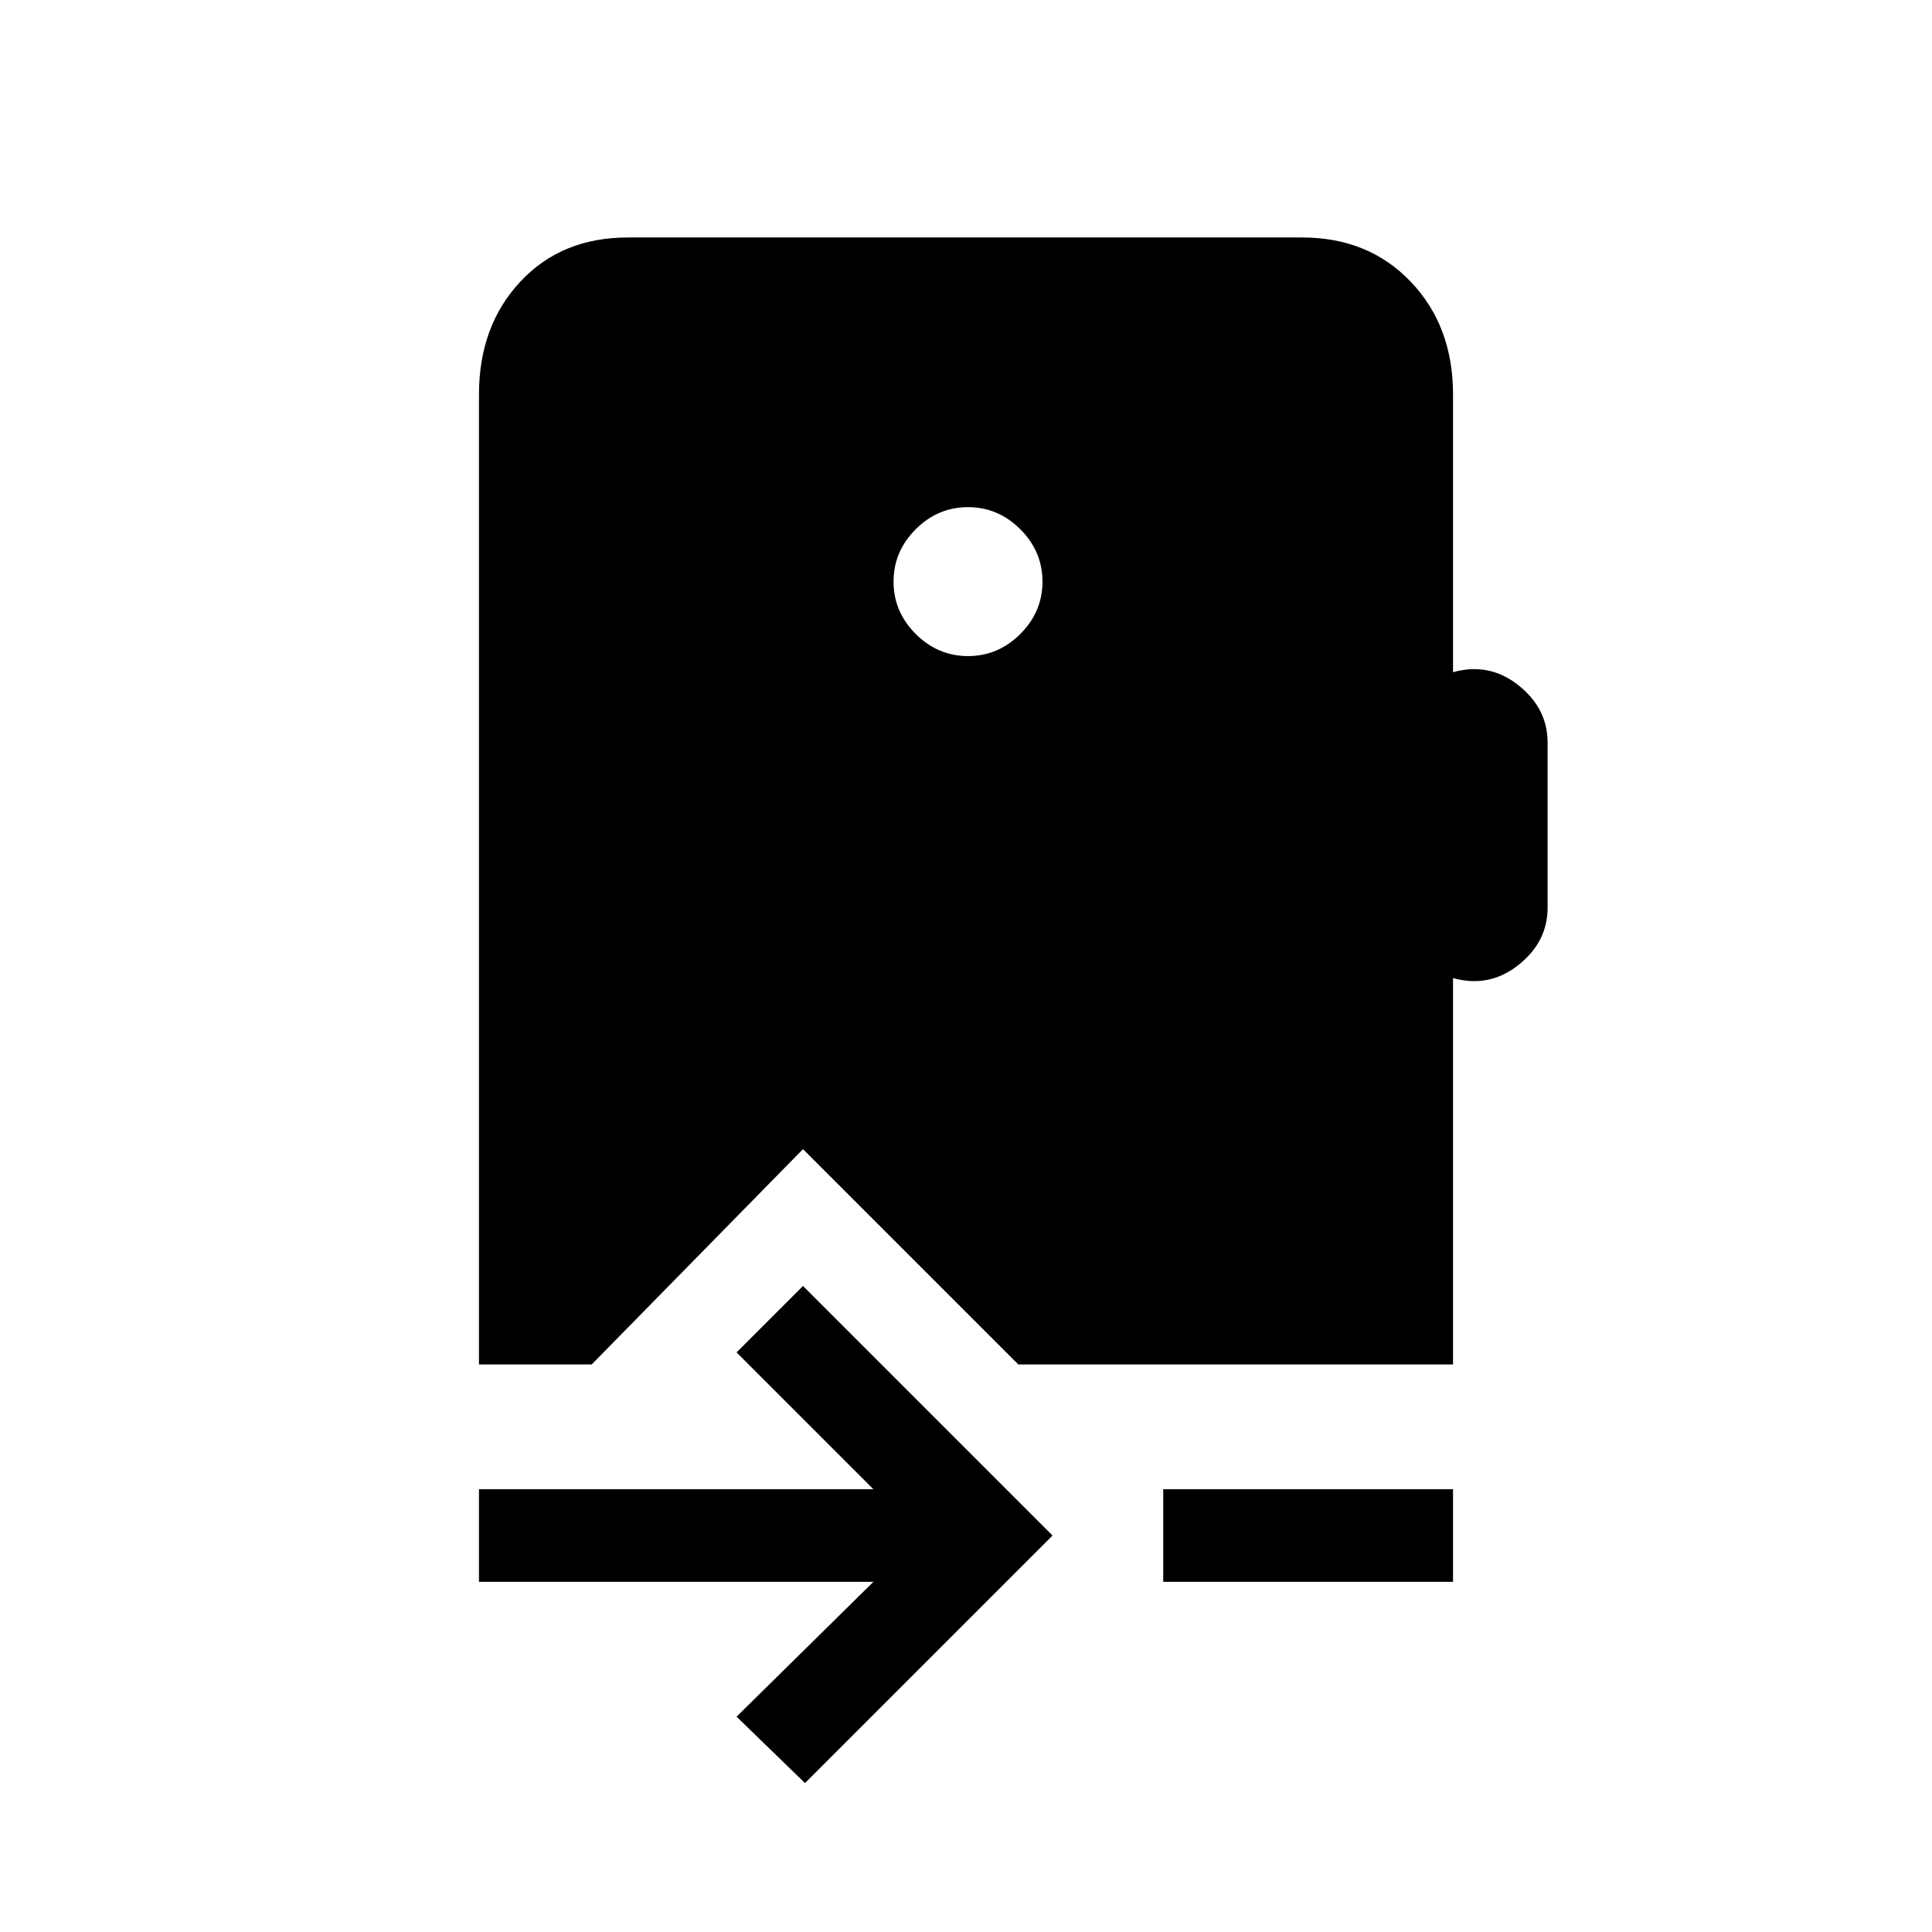 <svg xmlns="http://www.w3.org/2000/svg" height="20" viewBox="0 -960 960 960" width="20"><path d="m400-74-34-33 68-67H238v-46h196l-68-68 33-33 124 124L400-74Zm178-100v-46h144v46H578Zm-97-460q15 0 26-11t11-26q0-15-11-26t-26-11q-15 0-26 11t-11 26q0 15 11 26t26 11ZM238-282v-482q0-34 20.5-56t53.5-22h335q33 0 54 22t21 56v138q18-5 32.5 6.5T769-591v82q0 17-14.5 28.5T722-474v192H506L399-389 294-282h-56Z"/></svg>